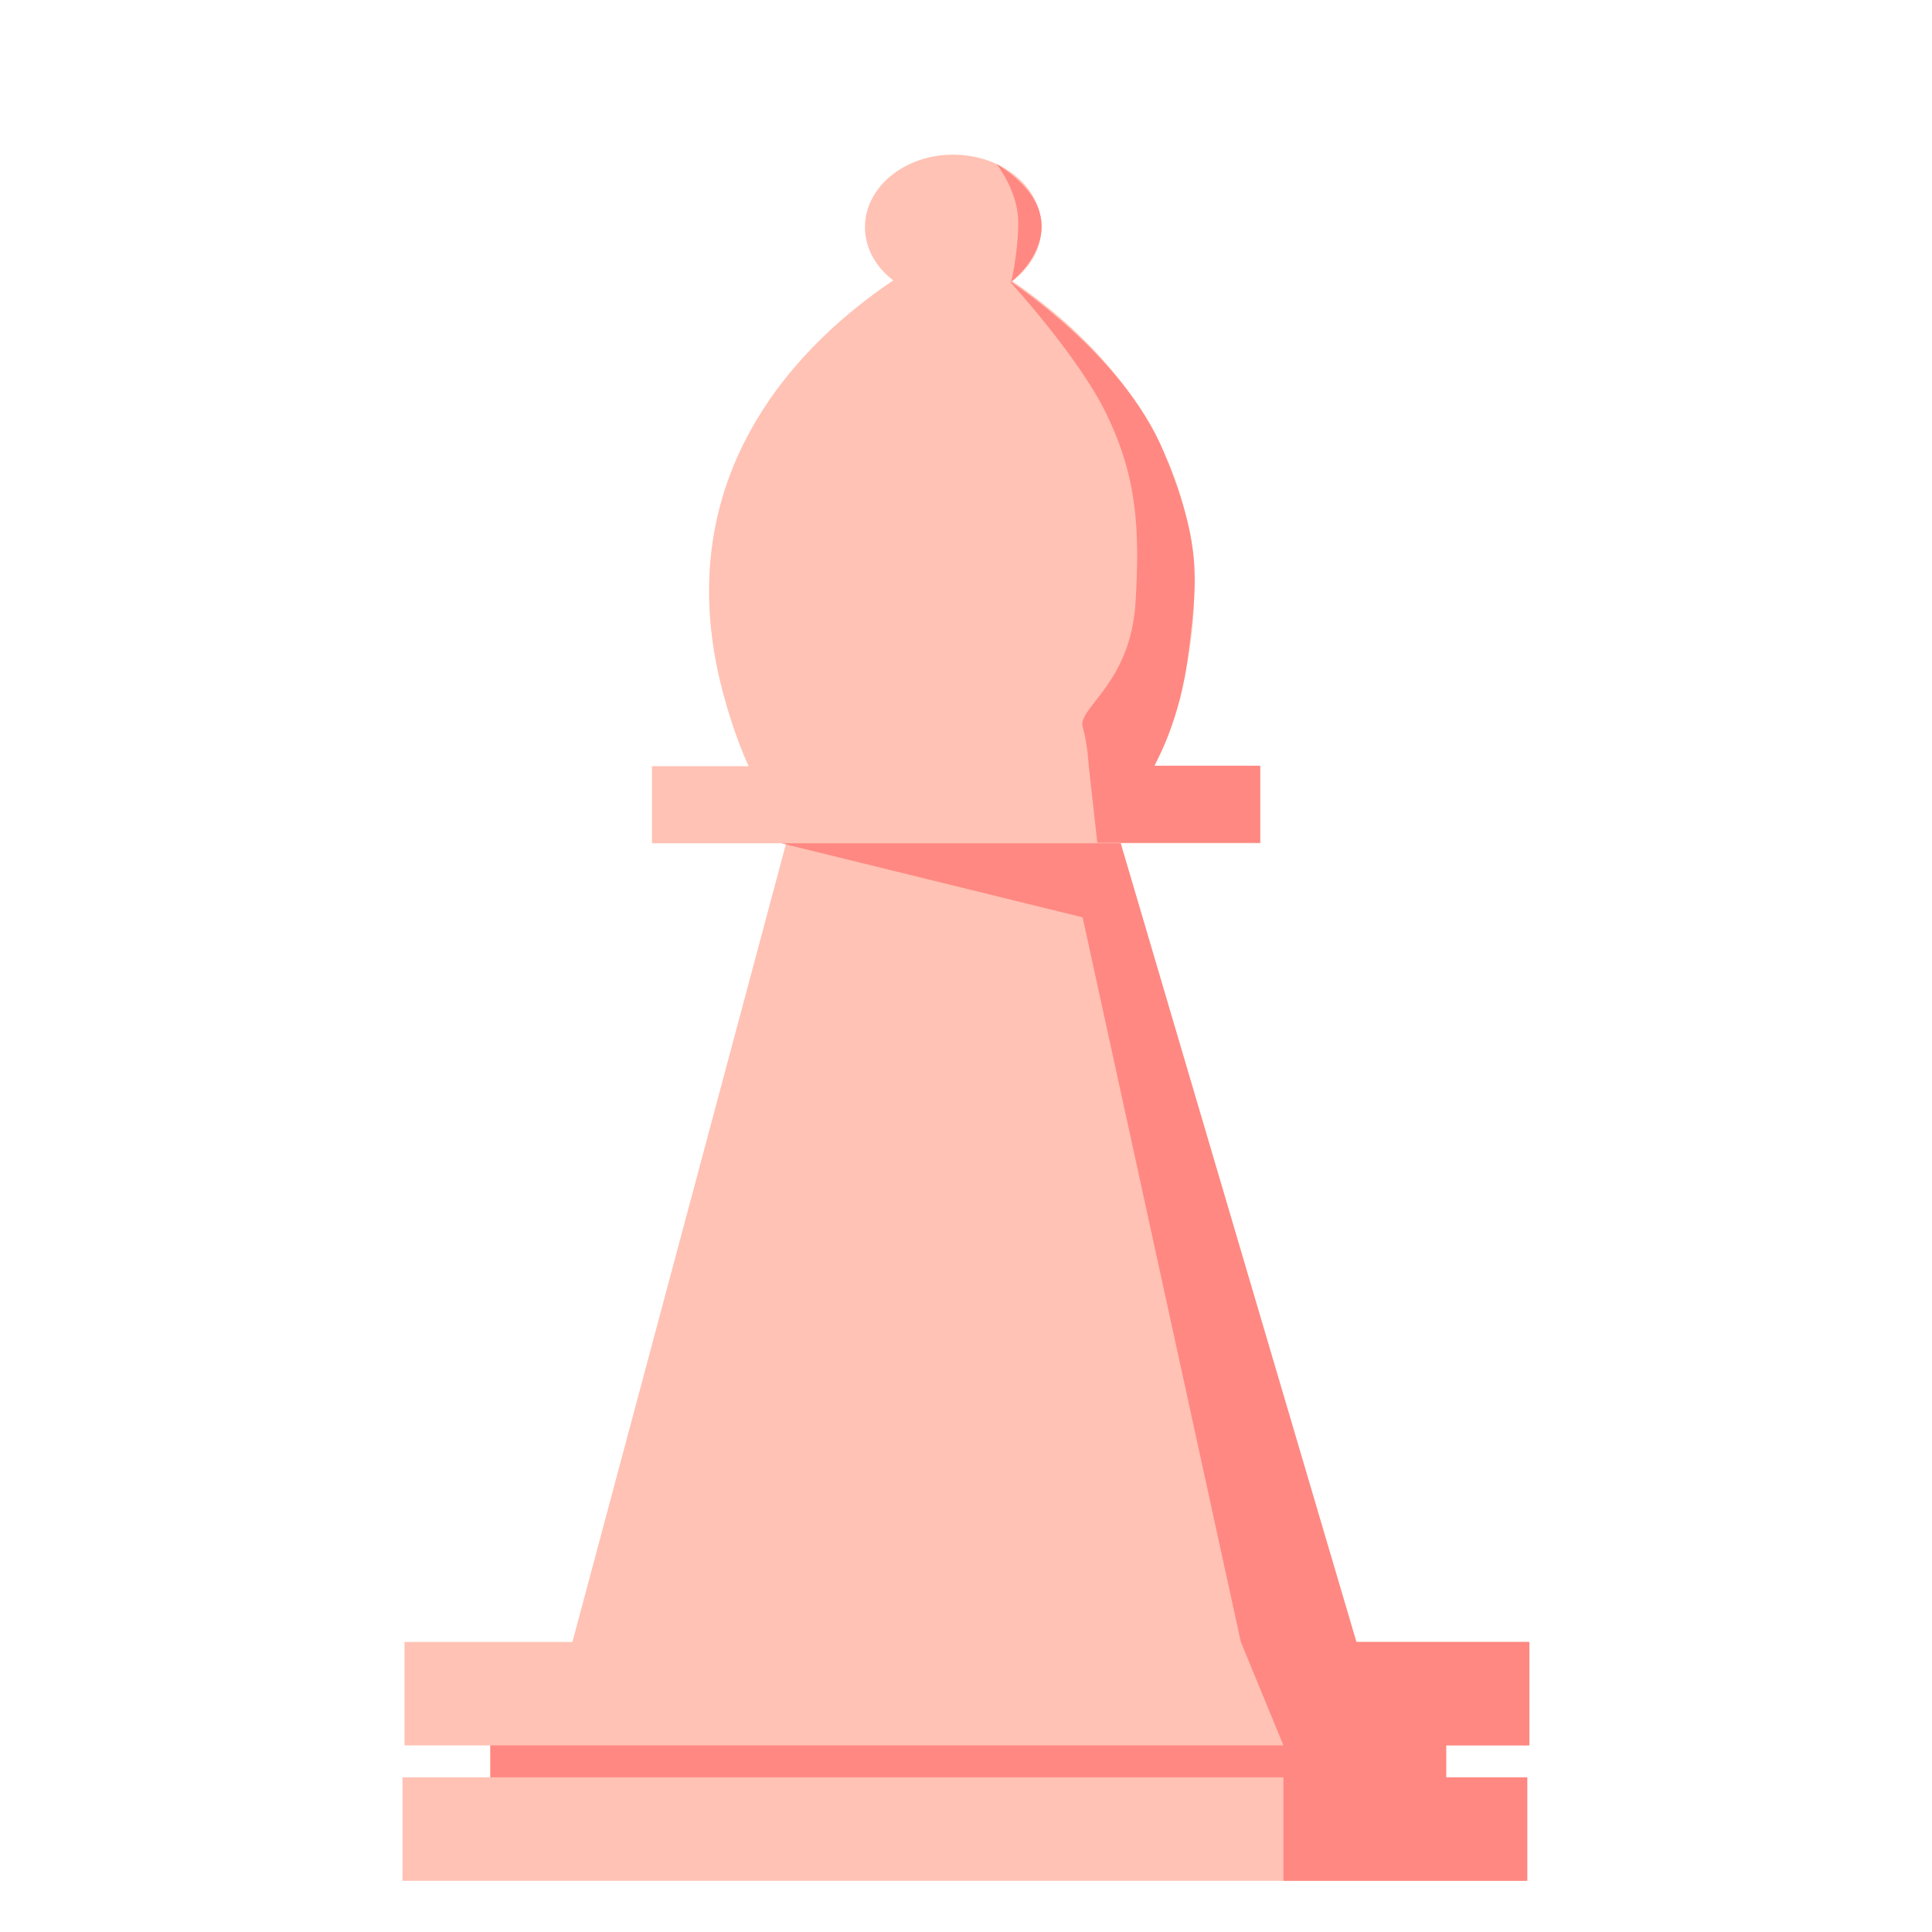 <svg width="144" height="144" viewBox="0 0 144 144" fill="none" xmlns="http://www.w3.org/2000/svg">
<path d="M75.442 20.952C76.78 19.963 77.622 18.528 77.622 16.932C77.622 13.947 74.678 11.528 71.046 11.528C67.414 11.528 64.469 13.947 64.469 16.932C64.469 18.5 65.282 19.912 66.58 20.9C60.064 25.263 49.489 35.164 53.887 51.628C54.453 53.748 55.096 55.562 55.797 57.109H48.595V62.853H58.594L42.665 122.381H30.151V130.091H36.539V132.472H30V140.183H113.792V132.472H107.783V130.091H113.943V122.381H101.033L83.531 62.853H93.95V57.109H86.061C86.765 55.553 87.411 53.727 87.978 51.59C92.319 35.238 81.947 25.36 75.442 20.952Z" fill="#FFC2B4"/>
<path d="M75.893 16.554C75.893 14.249 74.268 12.208 74.268 12.208C81.147 16.554 75.364 21.014 75.364 21.014C75.364 21.014 75.893 18.86 75.893 16.554Z" fill="#FF8882"/>
<path d="M75.364 21.014H75.288C75.288 21.014 80.617 26.797 82.621 31.181C84.661 35.528 85.002 39.231 84.624 45.09C84.362 48.778 82.722 50.878 81.638 52.267C80.999 53.085 80.553 53.657 80.693 54.161C81.071 55.483 81.147 57.071 81.147 57.071L81.789 62.816H93.921V57.071H86.022C86.022 57.071 87.987 53.821 88.592 48.605C88.619 48.37 88.646 48.141 88.673 47.916C89.234 43.142 89.554 40.422 86.702 33.6C83.716 26.457 75.364 21.014 75.364 21.014Z" fill="#FF8882"/>
<path d="M95.66 130.091L36.548 130.091V132.472H95.66V140.183H113.839V132.472L107.792 132.472V130.091L113.991 130.091V122.381H101.102L83.528 62.853H58.242L80.693 68.372L92.485 122.381L95.66 130.091Z" fill="#FF8882"/>
</svg>
